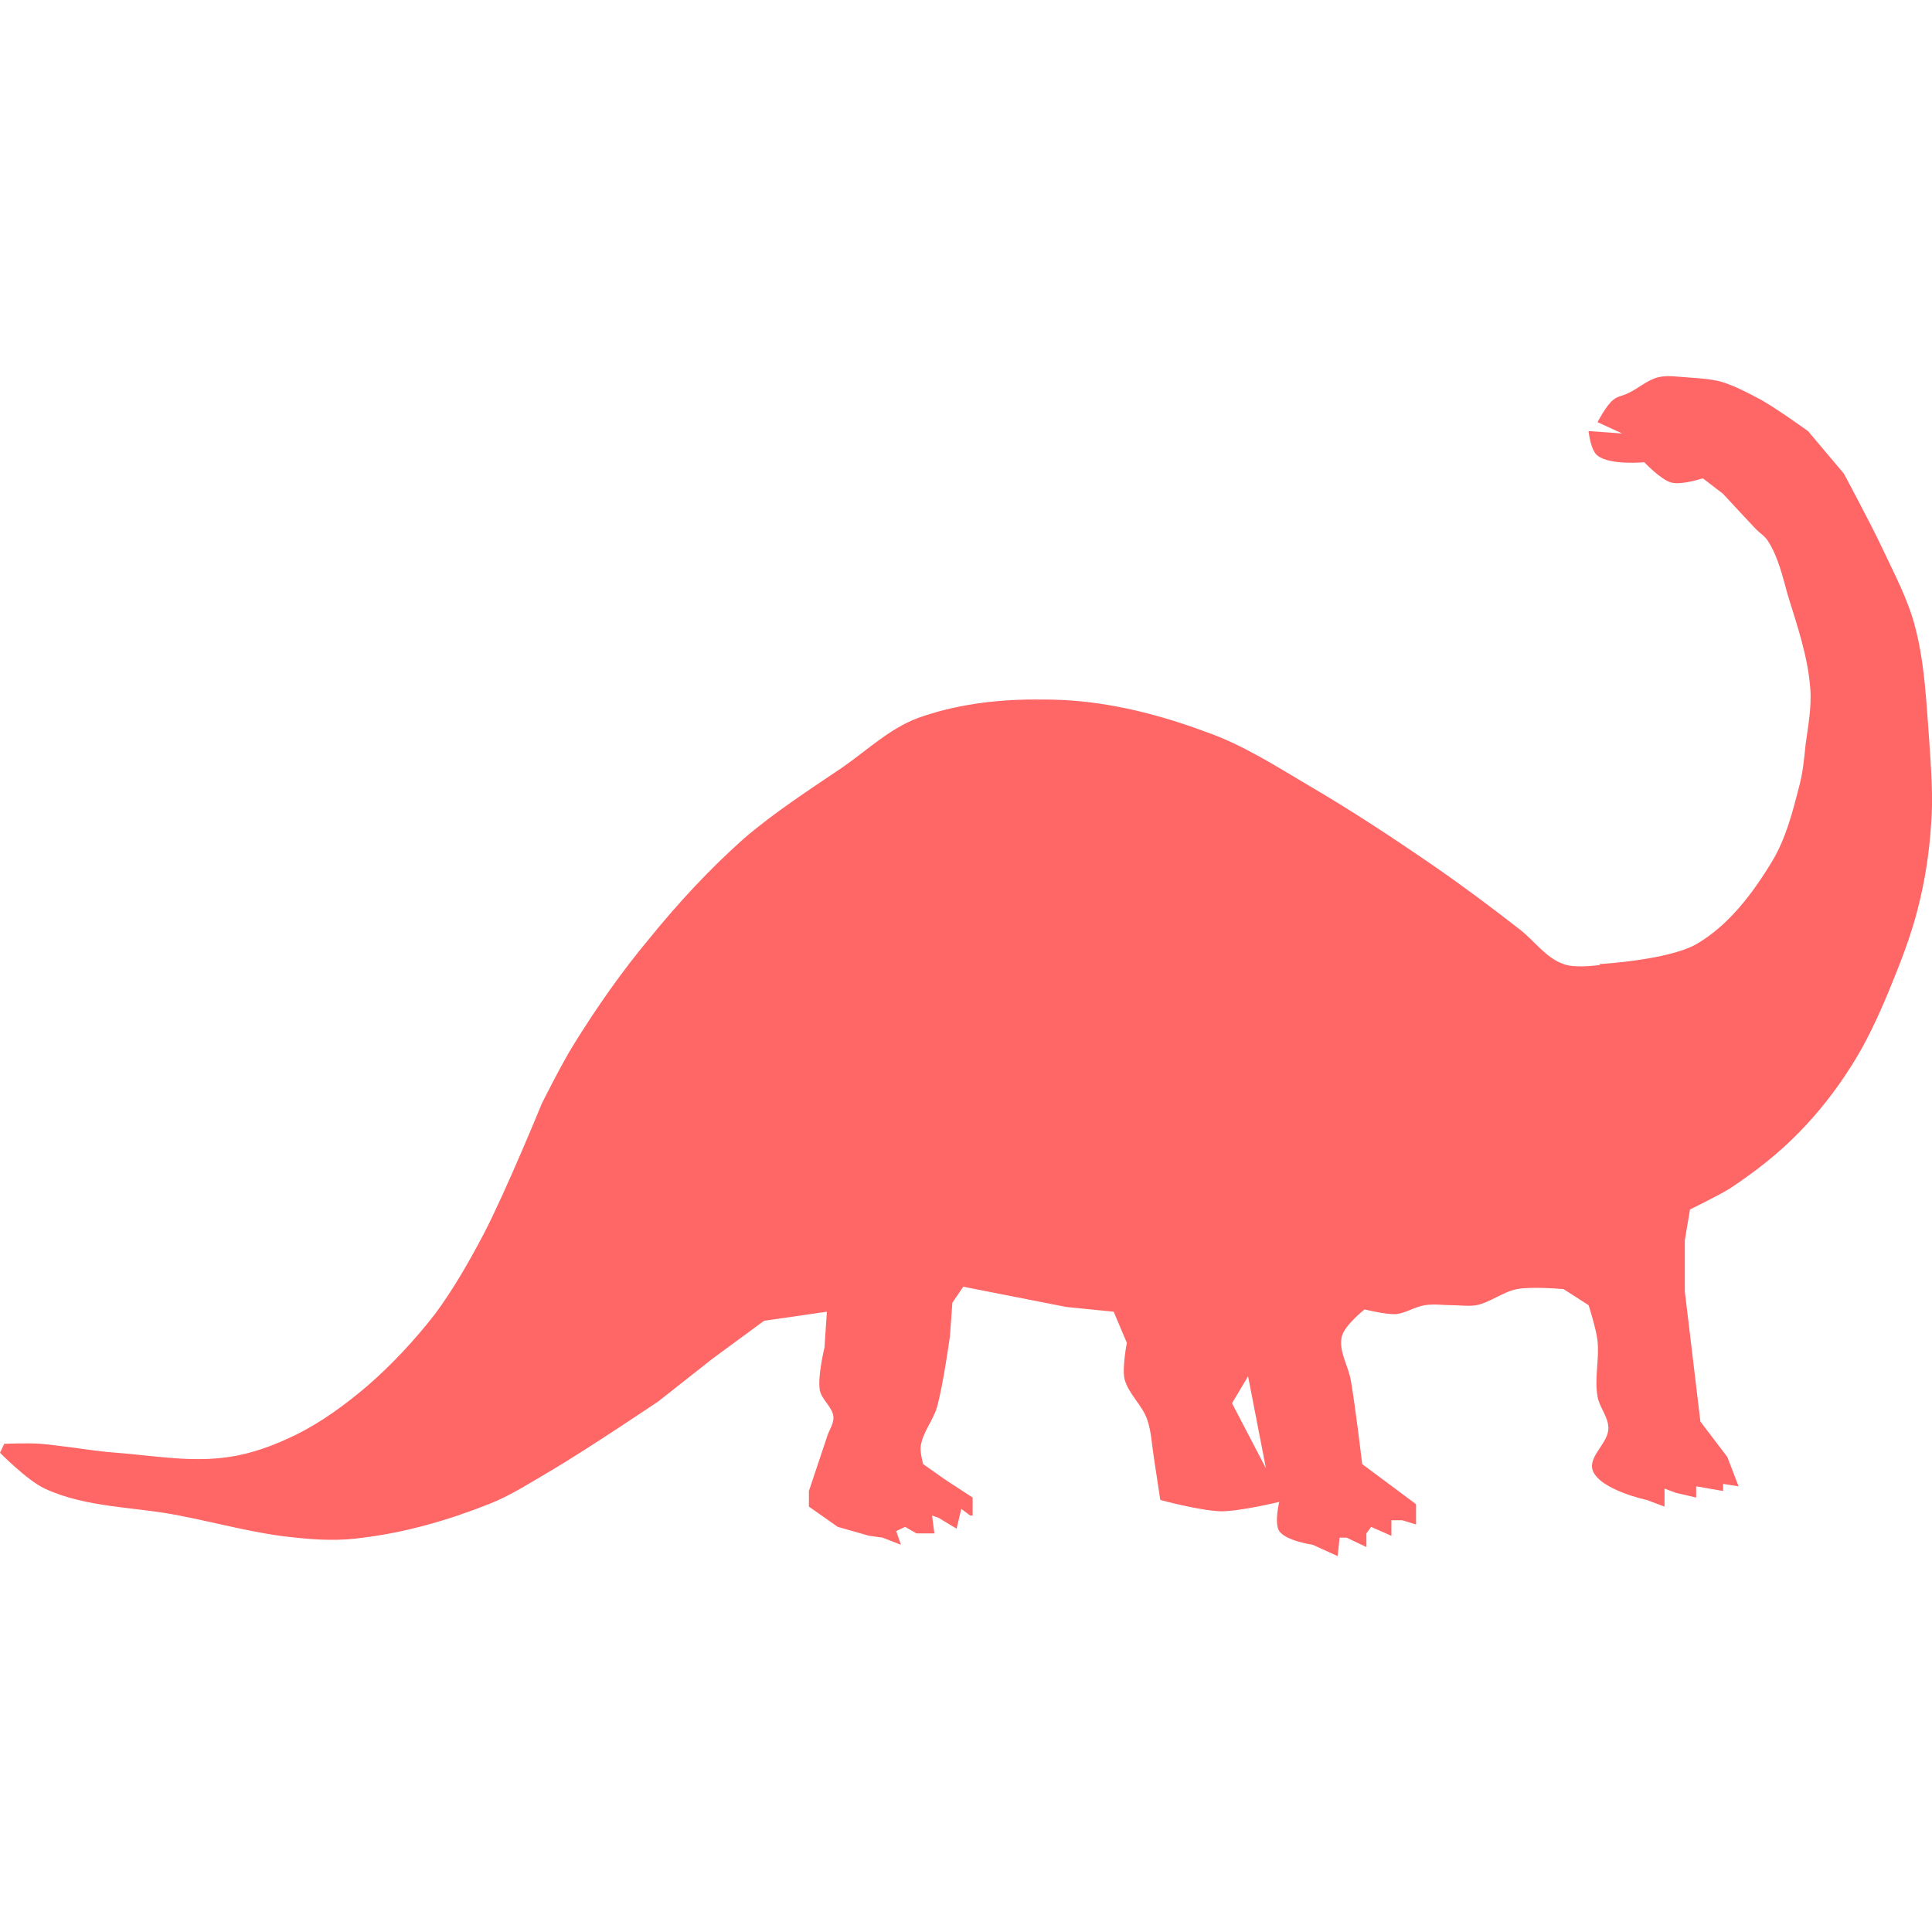 
<svg xmlns="http://www.w3.org/2000/svg" xmlns:xlink="http://www.w3.org/1999/xlink" width="16px" height="16px" viewBox="0 0 16 16" version="1.1">
<g id="surface1">
<path style=" stroke:none;fill-rule:evenodd;fill:#ff6666;fill-opacity:1;" d="M 13.996 10.016 L 13.953 10.27 L 13.953 10.695 L 14.082 11.773 L 14.305 12.066 L 14.398 12.309 L 14.27 12.289 L 14.27 12.348 L 14.047 12.309 L 14.047 12.402 L 13.879 12.363 L 13.785 12.328 L 13.785 12.477 L 13.637 12.422 C 13.637 12.422 13.254 12.34 13.191 12.18 C 13.148 12.062 13.32 11.953 13.32 11.828 C 13.32 11.734 13.246 11.656 13.23 11.566 C 13.203 11.414 13.246 11.258 13.23 11.105 C 13.219 11.004 13.156 10.809 13.156 10.809 L 12.949 10.676 C 12.949 10.676 12.688 10.652 12.562 10.676 C 12.445 10.699 12.344 10.785 12.227 10.809 C 12.16 10.82 12.09 10.809 12.023 10.809 C 11.949 10.809 11.875 10.797 11.801 10.809 C 11.719 10.82 11.645 10.875 11.559 10.883 C 11.473 10.887 11.301 10.844 11.301 10.844 C 11.301 10.844 11.137 10.973 11.113 11.066 C 11.082 11.188 11.168 11.312 11.188 11.438 C 11.227 11.664 11.281 12.125 11.281 12.125 L 11.727 12.457 L 11.727 12.625 L 11.613 12.59 L 11.523 12.59 L 11.523 12.719 L 11.355 12.645 L 11.316 12.699 L 11.316 12.812 L 11.152 12.734 L 11.094 12.734 L 11.078 12.887 L 10.871 12.793 C 10.871 12.793 10.652 12.762 10.594 12.68 C 10.551 12.613 10.594 12.438 10.594 12.438 C 10.594 12.438 10.273 12.516 10.113 12.516 C 9.941 12.512 9.609 12.422 9.609 12.422 C 9.609 12.422 9.574 12.188 9.555 12.066 C 9.539 11.965 9.535 11.855 9.5 11.754 C 9.457 11.633 9.344 11.543 9.312 11.418 C 9.293 11.32 9.332 11.121 9.332 11.121 L 9.223 10.863 L 8.832 10.824 L 7.977 10.656 L 7.887 10.789 L 7.867 11.066 C 7.867 11.066 7.812 11.469 7.758 11.66 C 7.723 11.77 7.641 11.863 7.625 11.977 C 7.617 12.023 7.645 12.125 7.645 12.125 L 7.828 12.254 L 8.055 12.402 L 8.055 12.551 L 8.035 12.551 L 7.961 12.496 L 7.922 12.66 L 7.773 12.57 L 7.719 12.551 L 7.738 12.699 L 7.59 12.699 L 7.496 12.645 L 7.422 12.68 L 7.461 12.793 L 7.309 12.734 L 7.199 12.719 L 6.938 12.645 L 6.699 12.477 L 6.699 12.348 L 6.848 11.902 C 6.863 11.848 6.906 11.793 6.902 11.734 C 6.895 11.652 6.805 11.594 6.789 11.512 C 6.77 11.395 6.828 11.16 6.828 11.16 L 6.848 10.863 L 6.328 10.938 L 5.898 11.254 L 5.453 11.605 C 5.453 11.605 4.867 12 4.562 12.18 C 4.395 12.277 4.227 12.387 4.047 12.457 C 3.711 12.59 3.359 12.691 3.008 12.734 C 2.82 12.762 2.633 12.754 2.449 12.734 C 2.121 12.703 1.805 12.613 1.484 12.551 C 1.113 12.477 0.715 12.488 0.371 12.328 C 0.227 12.262 0 12.031 0 12.031 L 0.035 11.957 C 0.035 11.957 0.234 11.949 0.336 11.957 C 0.434 11.965 0.531 11.98 0.633 11.992 C 0.742 12.008 0.852 12.023 0.965 12.031 C 1.273 12.055 1.586 12.113 1.895 12.066 C 2.086 12.039 2.273 11.969 2.449 11.883 C 2.664 11.777 2.859 11.633 3.043 11.477 C 3.25 11.297 3.434 11.098 3.602 10.883 C 3.758 10.672 3.887 10.445 4.008 10.215 C 4.191 9.863 4.488 9.137 4.488 9.137 C 4.488 9.137 4.652 8.809 4.75 8.652 C 4.941 8.344 5.148 8.047 5.383 7.766 C 5.621 7.473 5.879 7.195 6.16 6.945 C 6.414 6.727 6.699 6.543 6.977 6.355 C 7.184 6.211 7.371 6.031 7.605 5.945 C 7.91 5.836 8.242 5.793 8.57 5.793 C 8.645 5.793 8.719 5.793 8.797 5.797 C 9.199 5.816 9.602 5.918 9.98 6.059 C 10.285 6.164 10.559 6.34 10.836 6.504 C 11.191 6.711 11.535 6.938 11.875 7.172 C 12.113 7.336 12.348 7.512 12.578 7.691 C 12.703 7.785 12.801 7.934 12.949 7.984 C 13.031 8.016 13.18 8 13.25 7.992 L 13.246 7.984 C 13.246 7.984 13.809 7.953 14.047 7.82 C 14.316 7.664 14.516 7.398 14.676 7.133 C 14.789 6.945 14.844 6.73 14.898 6.52 C 14.93 6.406 14.941 6.285 14.953 6.168 C 14.973 6.016 15.004 5.859 14.992 5.703 C 14.973 5.438 14.883 5.18 14.805 4.926 C 14.762 4.773 14.727 4.613 14.641 4.48 C 14.617 4.441 14.578 4.418 14.547 4.387 C 14.453 4.289 14.27 4.09 14.27 4.09 L 14.102 3.961 C 14.102 3.961 13.926 4.02 13.84 3.996 C 13.754 3.973 13.617 3.828 13.617 3.828 C 13.617 3.828 13.332 3.855 13.23 3.773 C 13.172 3.73 13.156 3.57 13.156 3.57 L 13.434 3.59 L 13.23 3.496 C 13.23 3.496 13.301 3.359 13.359 3.312 C 13.395 3.281 13.445 3.277 13.488 3.254 C 13.57 3.215 13.641 3.148 13.73 3.125 C 13.809 3.105 13.891 3.121 13.973 3.125 C 14.066 3.133 14.16 3.137 14.25 3.16 C 14.367 3.195 14.477 3.254 14.586 3.312 C 14.719 3.387 14.973 3.57 14.973 3.57 L 15.27 3.922 C 15.27 3.922 15.488 4.328 15.586 4.535 C 15.688 4.754 15.805 4.969 15.863 5.203 C 15.941 5.504 15.953 5.82 15.977 6.133 C 15.992 6.367 16.012 6.602 15.992 6.836 C 15.977 7.066 15.941 7.297 15.883 7.523 C 15.824 7.758 15.734 7.984 15.641 8.211 C 15.551 8.426 15.453 8.641 15.324 8.84 C 15.203 9.031 15.059 9.215 14.898 9.379 C 14.727 9.555 14.531 9.707 14.324 9.844 C 14.215 9.91 13.996 10.016 13.996 10.016 Z M 10.336 11.398 L 10.484 12.16 L 10.203 11.621 Z M 10.336 11.398 "/>
</g>
</svg>
